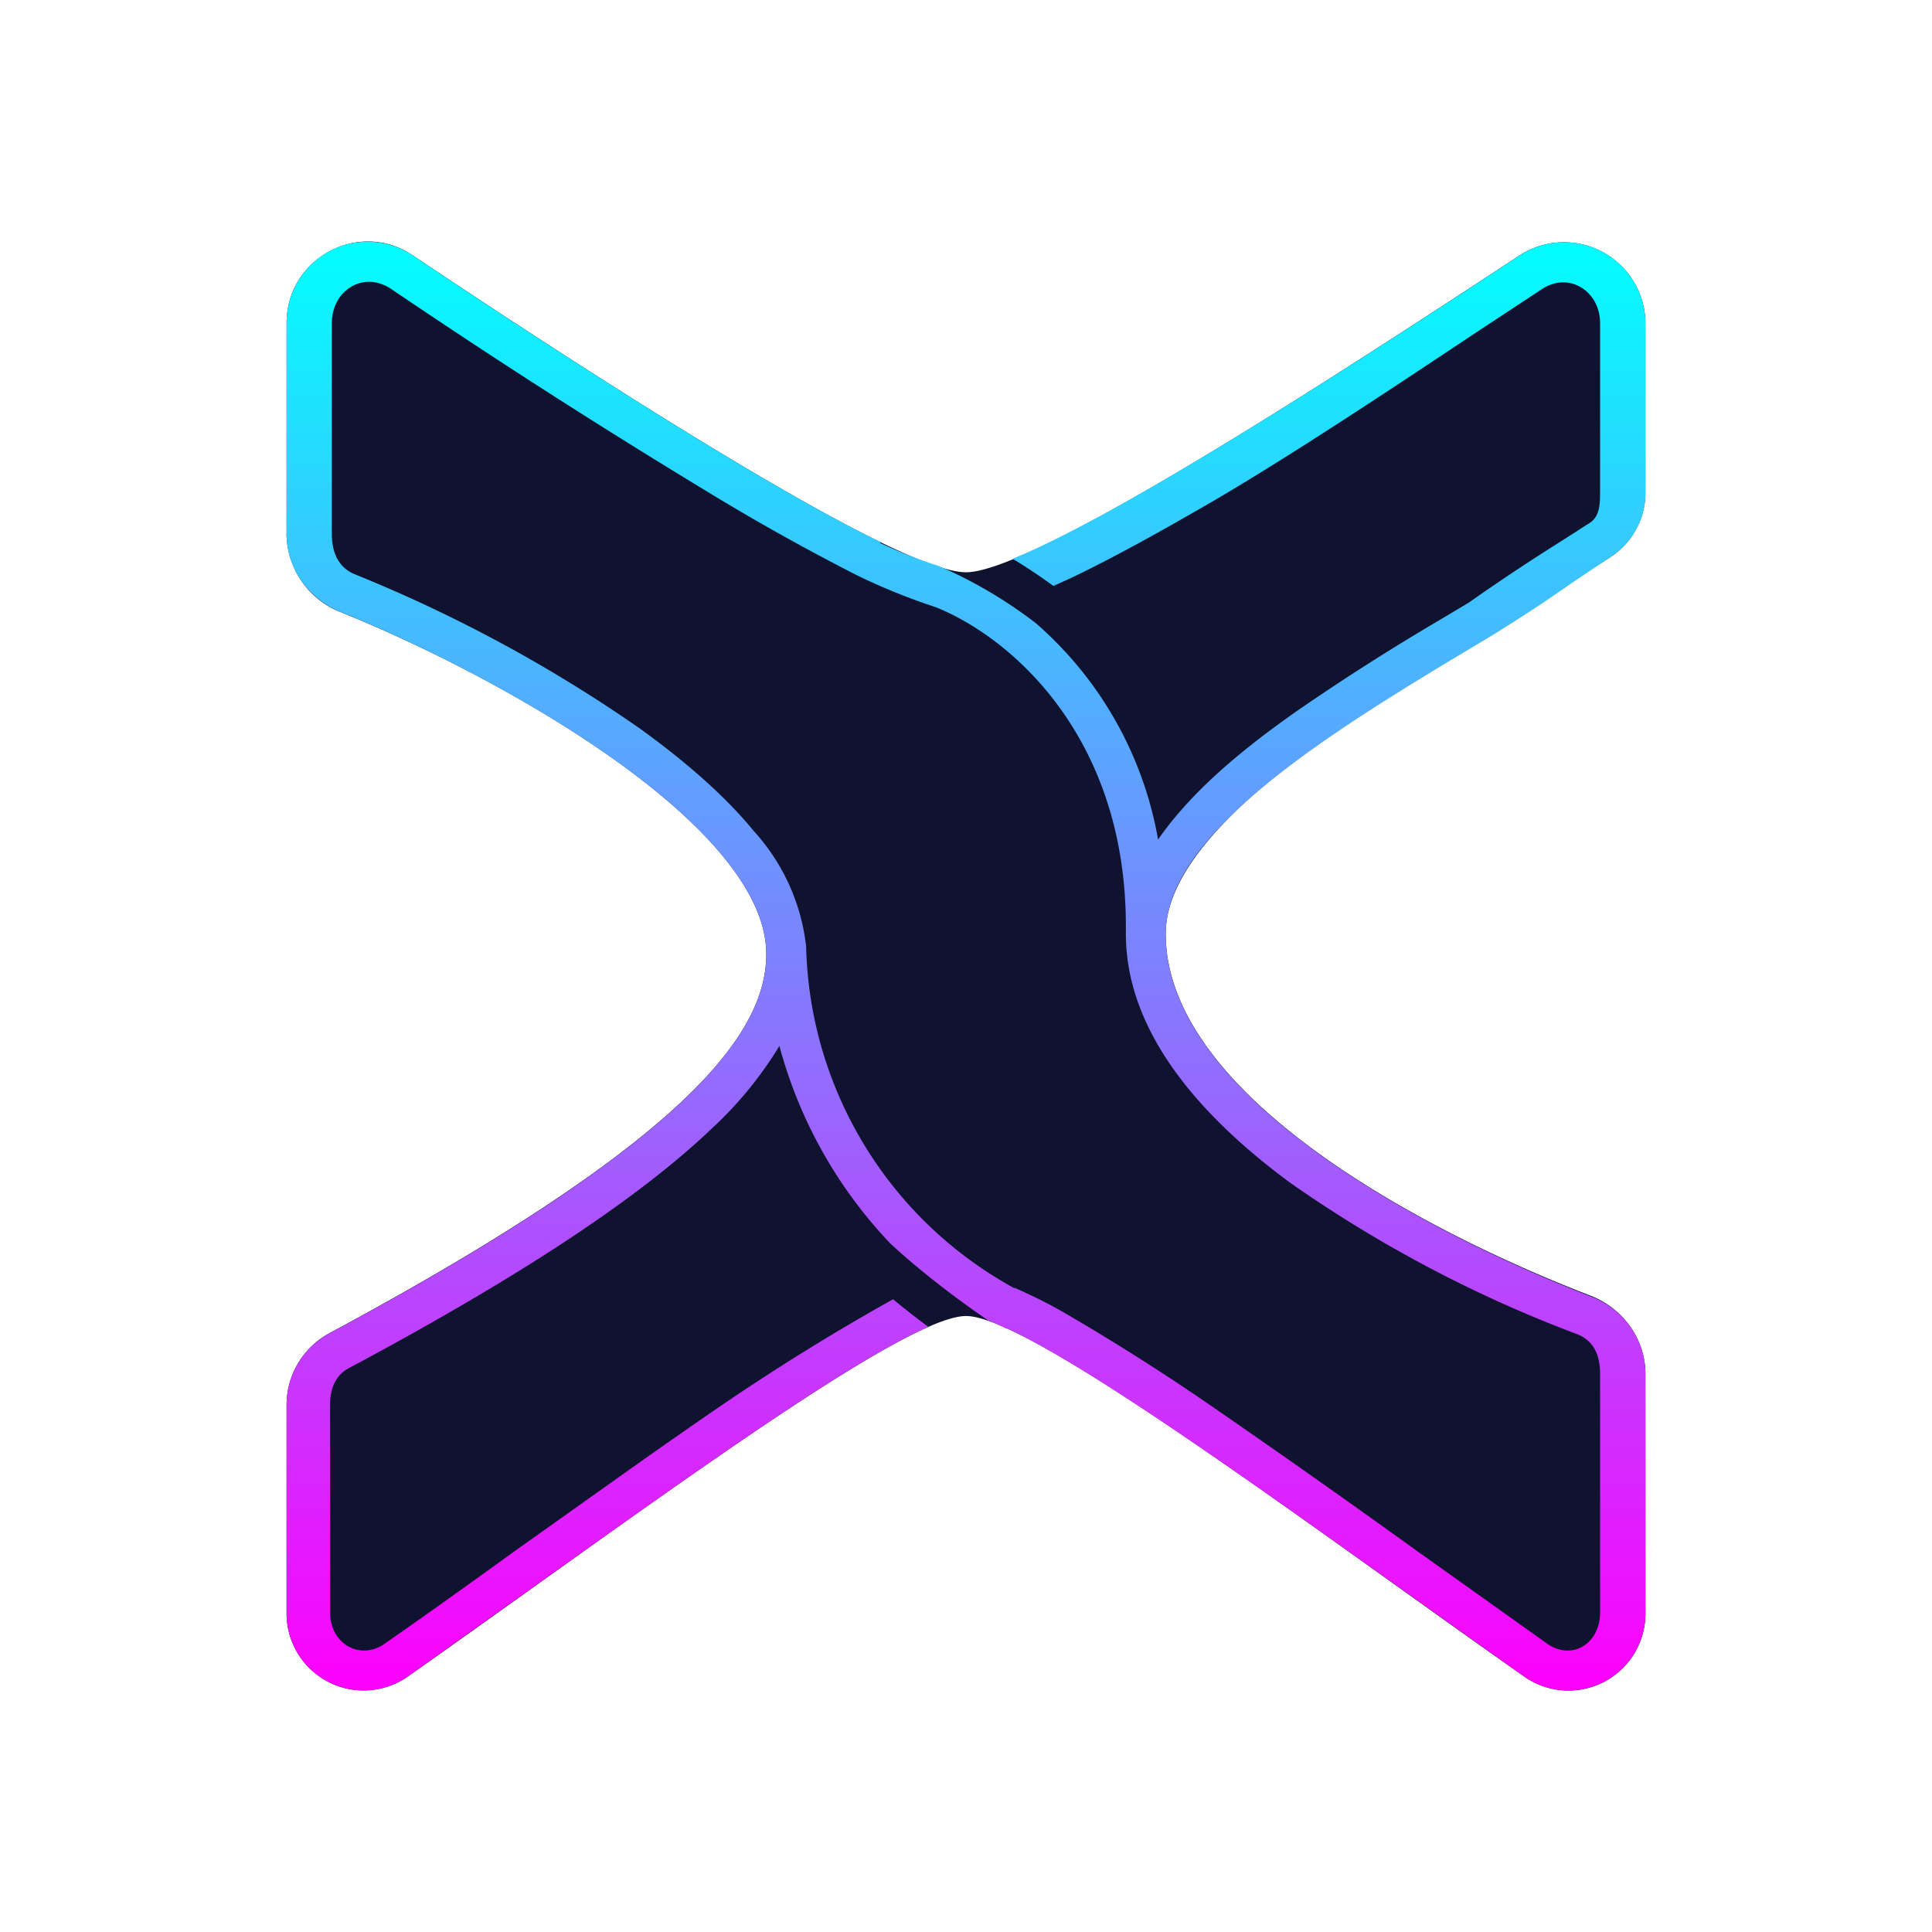 <svg xmlns="http://www.w3.org/2000/svg" xmlns:xlink="http://www.w3.org/1999/xlink" width="24" height="24" viewBox="0 0 24 24"><g fill="none"><path fill="#0F132F" d="M3.56 6.636V4.014c0-.81.9-1.289 1.564-.844C7.318 4.639 11.128 7.109 12 7.109c.867 0 4.755-2.544 6.881-3.939a1.012 1.012 0 0 1 1.559.844v2.093a.96.96 0 0 1-.422.805c-1.885 1.22-5.537 3.072-5.537 4.687c0 1.986 3.151 3.68 5.29 4.501c.393.158.669.535.669.968v2.96a.956.956 0 0 1-1.497.805c-2.6-1.824-6.122-4.485-6.943-4.485c-.822 0-4.344 2.661-6.944 4.485a.957.957 0 0 1-1.496-.805V17.45c0-.372.208-.715.534-.89c4.502-2.419 5.425-3.747 5.425-4.709c0-1.57-3.197-3.404-5.29-4.248a1.06 1.06 0 0 1-.67-.968"/><path fill="url(#tokenBrandedXsp0)" d="M5.124 3.17a1.007 1.007 0 0 0-1.564.844v2.622c0 .428.275.805.675.968c2.082.844 5.284 2.678 5.284 4.248c0 .957-.923 2.296-5.425 4.71a1.01 1.01 0 0 0-.534.889v2.577a.957.957 0 0 0 1.496.805l1.66-1.182c1.874-1.334 3.827-2.735 4.817-3.168a10 10 0 0 1-.439-.343a28 28 0 0 0-2.178 1.35c-.782.535-1.648 1.16-2.498 1.761c-.568.411-1.125.81-1.643 1.17c-.304.209-.675 0-.675-.393V17.45c0-.18.056-.355.225-.45c2.268-1.21 3.669-2.172 4.513-2.977q.494-.455.844-1.03a5.7 5.7 0 0 0 1.378 2.454c.236.22.664.58 1.216.956q.114.045.225.102V16.5c.99.45 2.926 1.829 4.782 3.15l1.66 1.183a.957.957 0 0 0 1.497-.805v-2.96c0-.433-.276-.81-.675-.962c-2.138-.827-5.284-2.52-5.284-4.502c0-1.294 2.178-2.588 4.012-3.685a19 19 0 0 0 1.03-.675l.495-.332a.94.94 0 0 0 .422-.8V4.015a1.011 1.011 0 0 0-1.559-.844c-1.806 1.187-4.884 3.196-6.302 3.77q.261.158.507.338l.225-.102c.518-.247 1.136-.59 1.784-.967c1.007-.591 2.256-1.424 3.263-2.094l.794-.523c.337-.225.725.023.725.422v2.099c0 .169-.01.304-.129.382l-.281.18c-.31.197-.687.434-1.221.81l-.35.209q-.9.528-1.76 1.12c-.557.388-1.075.804-1.463 1.249a4 4 0 0 0-.287.365a4.62 4.62 0 0 0-1.52-2.689a5.7 5.7 0 0 0-1.204-.709a6 6 0 0 1-.731-.287l.005-.011c-1.53-.743-4.14-2.442-5.812-3.562M12.619 16h-.023a4.97 4.97 0 0 1-2.582-4.243a2.55 2.55 0 0 0-.647-1.43C9 9.877 8.494 9.444 7.949 9.05a18 18 0 0 0-3.534-1.913c-.225-.09-.293-.293-.293-.506V4.014c0-.405.389-.653.732-.428a92 92 0 0 0 3.95 2.532q.903.55 1.845 1.03q.473.23.974.394c.94.377 2.363 1.61 2.363 3.961v.096c0 1.255.974 2.307 2.043 3.095c1.103.773 2.3 1.405 3.561 1.879c.22.084.287.281.287.495v2.96c0 .394-.348.602-.652.394l-1.643-1.17q-1.24-.894-2.499-1.762a28 28 0 0 0-1.772-1.13a6 6 0 0 0-.692-.355z"/><defs><linearGradient id="tokenBrandedXsp0" x1="12" x2="12" y1="3.001" y2="21.007" gradientUnits="userSpaceOnUse"><stop stop-color="#01FFFF"/><stop offset="1" stop-color="#FE00FE"/></linearGradient></defs></g></svg>